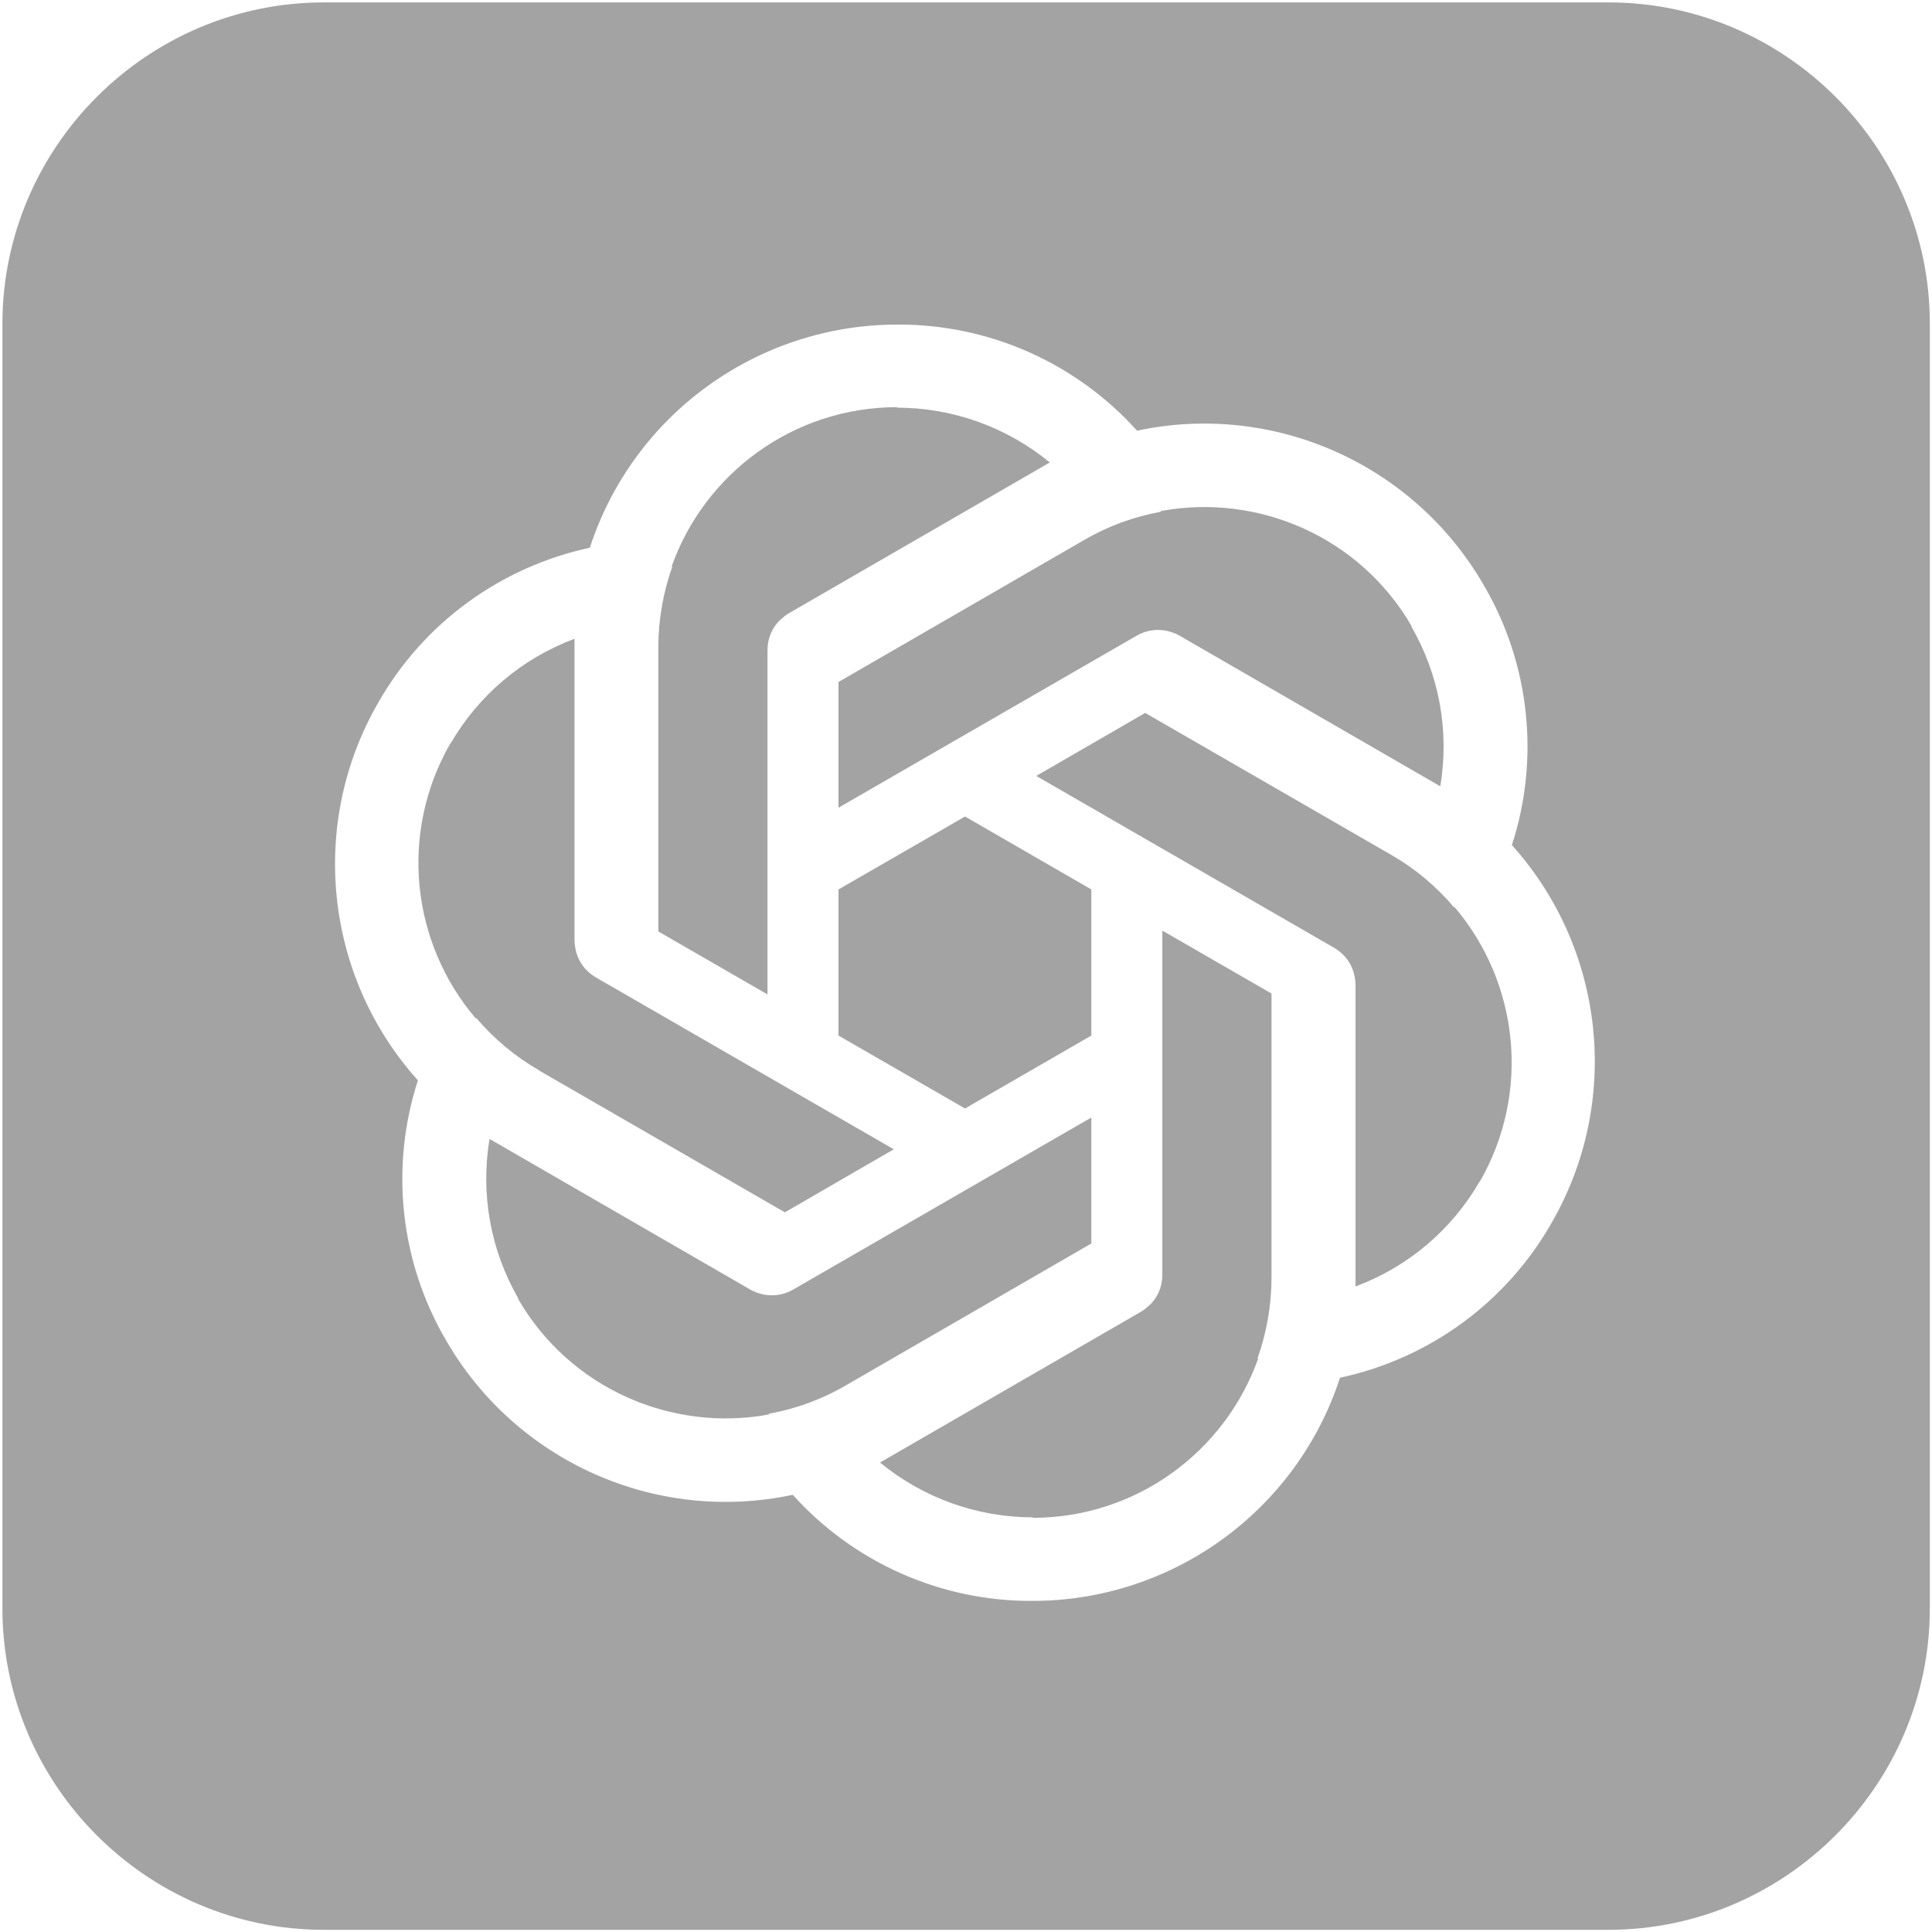 <?xml version="1.0" encoding="UTF-8"?>
<svg id="Layer_1" xmlns="http://www.w3.org/2000/svg" width="800" height="800" version="1.1" viewBox="0 0 800 800">
  <!-- Generator: Adobe Illustrator 29.4.0, SVG Export Plug-In . SVG Version: 2.1.0 Build 152)  -->
  <defs>
    <style>
      .st0 {
        fill: #999;
        isolation: isolate;
        opacity: .9;
      }
    </style>
  </defs>
  <path class="st0" d="M223.1,443.2l101.9,58.8,45.1-26.1-123.4-71.2c-4.3-2.5-7.3-6.6-8.3-11.3-.3-1.3-.5-2.7-.5-4.1v-124.8c-21.7,8.1-39.8,23.4-51.4,43.5v-.2h0c-21.5,37.4-16,82.9,10.5,113.9l.2-.2c7.3,8.6,16.1,16,25.9,21.6h0ZM317.8,411.7v-142.5c0-5,2-9.6,5.6-12.8,1-.9,2.1-1.8,3.3-2.5l108-62.4c-17.9-14.7-40.2-22.7-63.4-22.7l.2-.2h0c-43.1,0-79.8,27.6-93.4,66h.3c-3.8,10.7-5.8,22-5.8,33.4v117.7l45.1,26h0ZM451.8,462.8l-123.4,71.2c-4.3,2.5-9.4,3-13.9,1.6-1.3-.4-2.6-.9-3.8-1.6l-108-62.4c-3.8,22.9.4,46.1,12,66.2h-.2c21.6,37.3,63.8,55.3,103.9,47.9v-.3c11-2,21.8-5.9,31.6-11.6l101.9-58.9v-52h-.1ZM347.3,334.4l123.4-71.2c4.3-2.5,9.4-3,13.9-1.6,1.3.4,2.6.9,3.8,1.6l108,62.4c3.8-22.9-.4-46.1-12-66.2h.2c-21.6-37.3-63.8-55.2-103.9-47.8v.3c-11,2-21.8,5.9-31.6,11.6l-101.9,58.9v52h.1ZM347.2,428.8l52.4,30.2,52.3-30.2v-60.5l-52.3-30.2-52.4,30.2v60.5ZM666,1H134.1C60.9,1,1,60.9,1,134.1v531.9c0,73.2,59.9,133.1,133.1,133.1h531.9c73.2,0,133.1-59.9,133.1-133.1V134c0-73.2-59.9-133-133-133h0ZM642.4,506.5c-18.7,32.8-50.6,56.1-87.6,64v.2c-18,55-69.4,92.2-127.3,92.2-37.8.2-73.9-15.8-99.2-43.9h-.2c-56.6,12-114.5-13.9-143.4-64-19.1-32.6-23.3-71.9-11.6-107.8h-.2c-38.6-43.1-45.2-106.3-16.2-156.4,18.7-32.8,50.6-56.1,87.6-64v-.2c18-55,69.4-92.2,127.3-92.2,37.8-.2,73.9,15.8,99.2,43.9h.2c56.6-12,114.5,13.9,143.4,64,19.1,32.6,23.3,71.9,11.6,107.8h.2c38.6,43.1,45.2,106.3,16.2,156.4h0ZM481.3,385.4v142.5c0,5-2,9.6-5.6,12.8-1,.9-2.1,1.8-3.3,2.5l-108,62.4c17.9,14.7,40.2,22.7,63.4,22.7l-.2.2h0c43.1,0,79.8-27.6,93.4-66h-.3c3.8-10.7,5.8-22,5.8-33.4v-117.7l-45.1-26h-.1ZM602,375.6c-7.3-8.6-16.1-16-25.9-21.6l-101.9-58.8-45.1,26.1,123.4,71.2c4.3,2.5,7.3,6.6,8.3,11.3.3,1.3.5,2.7.5,4.1v124.8c21.7-8.1,39.8-23.4,51.4-43.5v.2h0c21.5-37.4,16-82.9-10.5-113.9l-.2.2h0Z"/>
</svg>